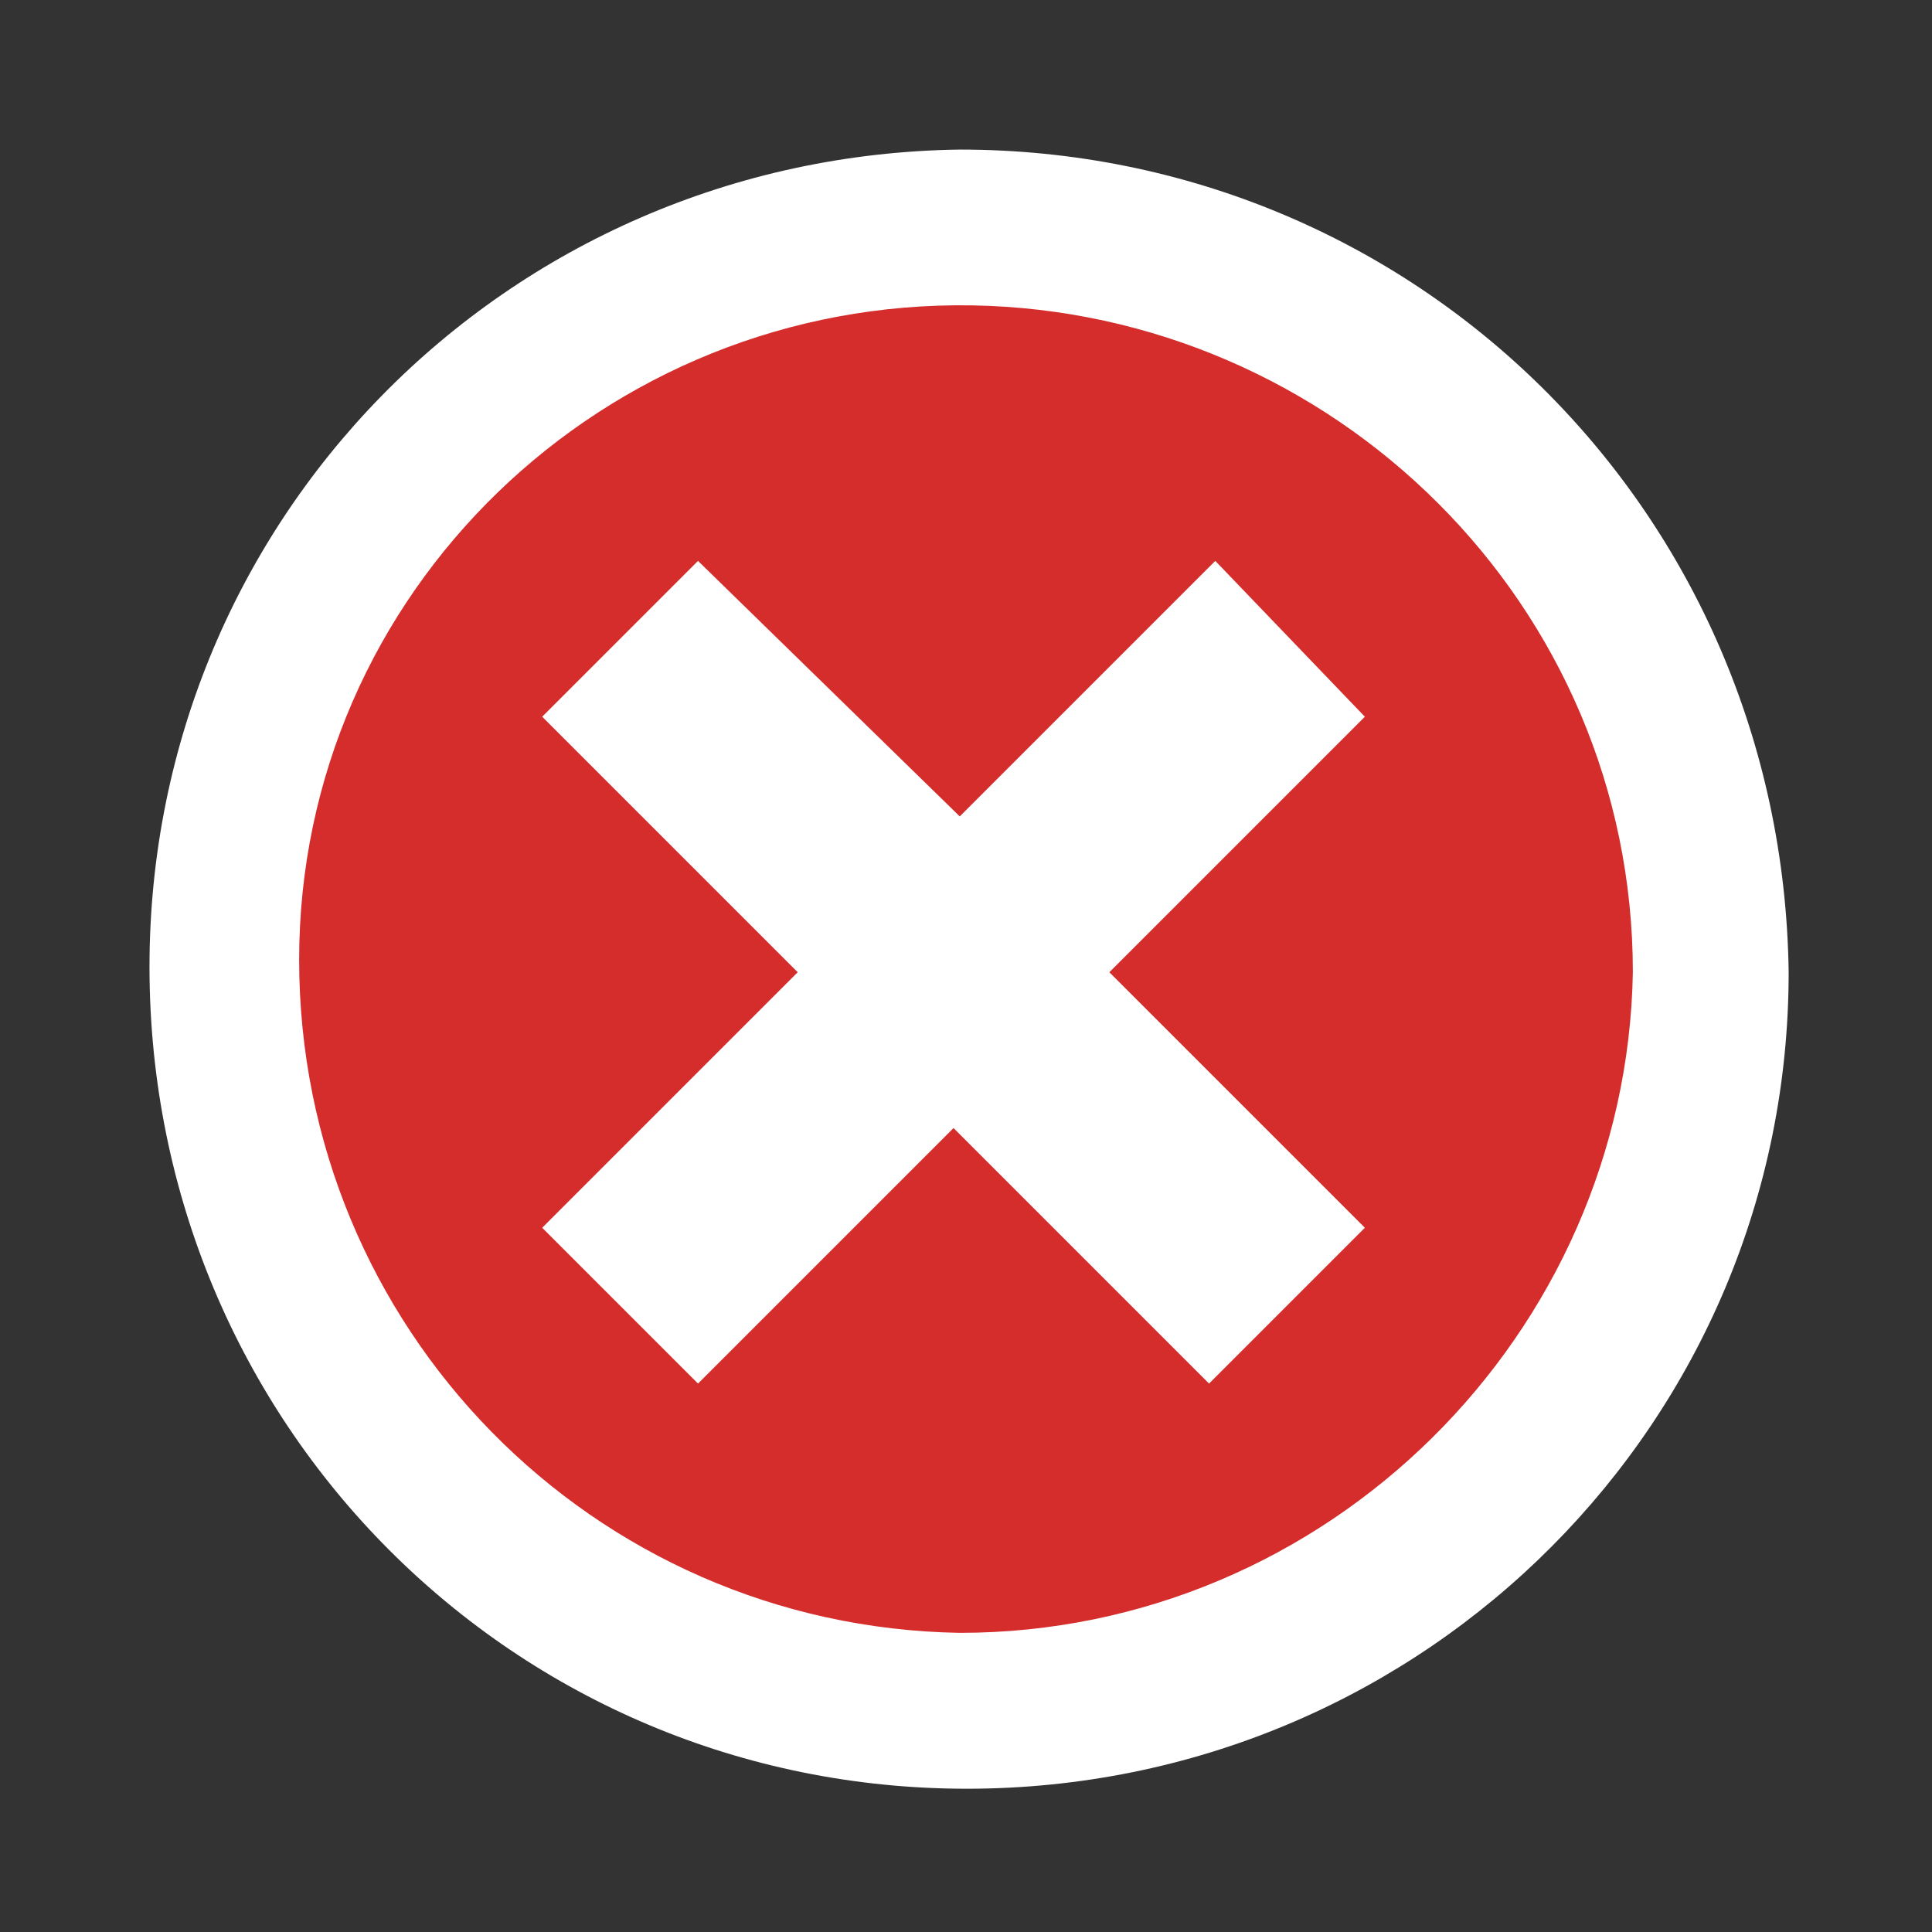 <?xml version="1.0" encoding="utf-8"?>
<!-- Generator: Adobe Illustrator 25.4.1, SVG Export Plug-In . SVG Version: 6.00 Build 0)  -->
<svg version="1.1" id="Capa_1" xmlns="http://www.w3.org/2000/svg" xmlns:xlink="http://www.w3.org/1999/xlink" x="0px" y="0px"
	 viewBox="0 0 31 31" style="enable-background:new 0 0 31 31;" xml:space="preserve">
<rect x="0" y="0" width="31" height="31" fill="#333333" stroke="none"/>
<style type="text/css">
	.st0{fill:#3262AC;}
	.st1{fill:#CAD52C;}
	.st2{fill:none;stroke:#FFFFFF;stroke-width:2;}
	.st3{fill:#FFFFFF;}
	.st4{fill:#FBFBFB;stroke:#3883C5;stroke-width:2;stroke-linecap:round;stroke-linejoin:round;}
	.st5{fill:#787887;}
	.st6{fill:#D52D2C;}
</style>
<g id="Hamburger_Icon">
	<g id="Hamburger_Icon-2">
		<path id="Trazado_11" class="st0" d="M69.7-18.3c0-1.1,0.6-2,1.3-2h16.9c0.7,0,1.2,0.9,1.2,2s-0.6,2-1.2,2H70.9
			C70.3-16.4,69.7-17.2,69.7-18.3z"/>
		<path id="Trazado_1290" class="st0" d="M69.7-18.3c0-1.1,0.6-2,1.3-2h16.9c0.7,0,1.2,0.9,1.2,2s-0.6,2-1.2,2H70.9
			C70.3-16.4,69.7-17.2,69.7-18.3z"/>
		<path id="Trazado_1291" class="st0" d="M69.7-11.1c0-0.9,0.6-1.7,1.3-1.7h16.9c0.7,0,1.2,0.7,1.2,1.7c0,0.9-0.6,1.7-1.2,1.7H70.9
			C70.2-9.4,69.7-10.2,69.7-11.1z"/>
		<path id="Trazado_1292" class="st0" d="M69.7-25.5c0-1,0.6-1.9,1.3-1.9h16.9c0.7,0,1.2,0.8,1.2,1.9s-0.6,1.9-1.2,1.9H70.9
			C70.2-23.6,69.7-24.4,69.7-25.5z"/>
	</g>
</g>
<g>
	<g id="Elipse_21_00000122700021666481455410000011478136939818866572_">
		<circle class="st1" cx="116.2" cy="-18.3" r="12.5"/>
		<circle class="st2" cx="116.2" cy="-18.3" r="11.5"/>
	</g>
	<path id="Icon_awesome-check_00000110441766745699221180000003192436968001748644_" class="st3" d="M113.9-12.4l-4.7-4.7
		c-0.3-0.3-0.3-0.7,0-1l1-1c0.3-0.3,0.7-0.3,1,0l3.2,3.2l6.7-6.7c0.3-0.3,0.7-0.3,1,0l1,1c0.3,0.3,0.3,0.7,0,1l-8.3,8.3
		C114.6-12.1,114.2-12.1,113.9-12.4z"/>
</g>
<path id="Icon_metro-calendar" class="st0" d="M111.6,7.3h2.4v2.4h-2.4V7.3z M115.1,7.3h2.4v2.4h-2.4V7.3z M118.7,7.3h2.4v2.4h-2.4
	V7.3z M108.1,14.3h2.4v2.4h-2.4L108.1,14.3z M111.6,14.3h2.4v2.4h-2.4L111.6,14.3z M115.1,14.3h2.4v2.4h-2.4L115.1,14.3z
	 M111.6,10.8h2.4v2.4h-2.4V10.8z M115.1,10.8h2.4v2.4h-2.4V10.8z M118.7,10.8h2.4v2.4h-2.4V10.8z M108.1,10.8h2.4v2.4h-2.4
	L108.1,10.8z M121,0.2v1.2h-2.4V0.2h-8.2v1.2h-2.4V0.2h-2.4v18.8h17.7V0.2L121,0.2L121,0.2z M122.2,17.9h-15.3v-13h15.3V17.9z"/>
<g id="Grupo_2500" transform="translate(-114 -165.89)">
	<g>
		<g id="Grupo_2498" transform="translate(0 0)">
			<path id="Trazado_1475" class="st0" d="M255.6,173.5c-1.6,0-2.9,1.3-2.9,2.9c0,0.8,0.3,1.6,0.9,2.1v1.9c0,1.1,0.9,1.9,1.9,1.9
				c1.1,0,1.9-0.9,1.9-1.9c0,0,0,0,0,0v-1.9c1.2-1.1,1.3-2.9,0.2-4.1C257.2,173.8,256.4,173.5,255.6,173.5L255.6,173.5z
				 M256.4,177.5l-0.3,0.2v2.7c0,0.2-0.2,0.4-0.4,0.4c-0.2,0-0.4-0.2-0.4-0.4c0,0,0,0,0,0v-2.7l-0.3-0.2c-0.6-0.4-0.8-1.2-0.4-1.8
				c0.4-0.6,1.2-0.8,1.8-0.4c0.6,0.4,0.8,1.2,0.4,1.8C256.6,177.2,256.5,177.4,256.4,177.5L256.4,177.5z"/>
			<path id="Trazado_1476" class="st0" d="M262.5,169.9v-2.8c0-3.6-2.9-6.5-6.5-6.5h-0.8c-3.6,0-6.5,2.9-6.5,6.5v2.8
				c-1.4,0.6-2.3,1.9-2.3,3.4v9.2c0,2,1.6,3.6,3.6,3.6h11c2,0,3.6-1.6,3.6-3.6v-9.2C264.8,171.8,263.9,170.5,262.5,169.9
				L262.5,169.9z M250.3,167.1c0-2.7,2.2-4.9,4.9-4.9h0.8c2.7,0,4.9,2.2,4.9,4.9v2.5h-1.6v-2.5c0-1.8-1.5-3.3-3.3-3.3h-0.8
				c-1.8,0-3.3,1.5-3.3,3.3v2.5h-1.6L250.3,167.1z M257.8,169.7h-4.2v-2.5c0-1,0.8-1.7,1.7-1.7h0.8c1,0,1.7,0.8,1.7,1.7L257.8,169.7
				z M263.2,182.5c0,1.1-0.9,2.1-2.1,2.1h-11c-1.1,0-2.1-0.9-2.1-2.1v-9.2c0-1.1,0.9-2.1,2.1-2.1h11c1.1,0,2.1,0.9,2.1,2.1
				L263.2,182.5z"/>
		</g>
	</g>
</g>
<path id="Icon_awesome-wpforms" class="st0" d="M181.3-0.6v19.4c0,1.3-1,2.3-2.3,2.3c0,0,0,0-0.1,0h-19.4c-1.3,0-2.3-1-2.3-2.3
	c0,0,0,0,0,0V-0.6c0-1.3,1-2.3,2.3-2.3c0,0,0,0,0.1,0H179C180.3-2.9,181.3-1.9,181.3-0.6C181.3-0.6,181.3-0.6,181.3-0.6z
	 M179.3,18.8V-0.6c0-0.2-0.1-0.3-0.3-0.3h-0.5l-5.9,4l-3.3-2.7L166,3.1l-5.9-4h-0.5c-0.2,0-0.3,0.1-0.3,0.3v19.4
	c0,0.2,0.1,0.3,0.3,0.3H179C179.2,19.1,179.3,19,179.3,18.8z M165.4,5.4v2h-3.9v-2H165.4z M165.4,9.4v2h-3.9v-2H165.4z M165.9,1.5
	l2.9-2.3h-6.3L165.9,1.5z M177.2,5.4v2h-10.5v-2H177.2z M177.2,9.4v2h-10.5v-2H177.2z M172.7,1.5l3.5-2.3h-6.3L172.7,1.5L172.7,1.5z
	 M177.2,13.4v2h-5.3v-2H177.2z"/>
<path id="Icon_feather-shield" class="st4" d="M198.8,22.2c0,0,11-5.5,11-13.7v-9.6l-11-4.1l-11,4.1v9.6
	C187.9,16.7,198.8,22.2,198.8,22.2z"/>
<g id="Grupo_2623" transform="translate(-34.855 -231.845)">
	<path id="Trazado_1381" class="st5" d="M109.8,173.4c0,1.4,0.6,2.6,1.7,3.4c-2.1,1.2-2.6,3.5-2.8,5.3c0,0.4,0.2,0.7,0.6,0.7
		c0,0,0,0,0,0c0,0,0.1,0,0.1,0c0.3,0,0.6-0.3,0.7-0.6c0.3-2.8,1.3-4.2,3.3-4.7c0.4-0.1,0.6-0.4,0.5-0.8c-0.1-0.2-0.2-0.4-0.5-0.5
		c-1.3-0.4-2.2-1.5-2.2-2.9c0-1.7,1.5-3.1,3.2-3c1.6,0,3,1.4,3,3c0,1.3-0.9,2.5-2.2,2.9c-0.4,0.1-0.6,0.5-0.5,0.8
		c0.1,0.2,0.3,0.4,0.5,0.5c1.9,0.4,2.9,1.8,3.3,4.7c0,0.4,0.4,0.6,0.8,0.6c0.4,0,0.6-0.4,0.6-0.7c0,0,0,0,0,0
		c-0.2-1.8-0.7-4.1-2.8-5.3c1.1-0.8,1.7-2.1,1.7-3.4c-0.1-2.5-2.1-4.4-4.6-4.4C111.7,169.1,109.8,171,109.8,173.4"/>
	<path id="Trazado_1382" class="st5" d="M103.4,180.3c0.3,0,0.6-0.3,0.7-0.6c0.3-2.8,1.3-4.2,3.3-4.7c0.4-0.1,0.6-0.4,0.5-0.8
		c-0.1-0.2-0.2-0.4-0.5-0.5c-1.3-0.4-2.2-1.5-2.2-2.9c0-1.7,1.4-3,3.1-3c0.9,0,1.7,0.4,2.3,1c0.3,0.3,0.7,0.3,1,0
		c0.3-0.2,0.3-0.7,0.1-0.9c0,0,0,0,0,0c-0.9-0.9-2.1-1.4-3.3-1.4c-2.4,0-4.4,1.9-4.5,4.4c0,1.4,0.6,2.6,1.7,3.4
		c-2.1,1.2-2.6,3.5-2.8,5.3C102.7,179.9,103,180.3,103.4,180.3C103.4,180.3,103.4,180.3,103.4,180.3
		C103.4,180.3,103.4,180.3,103.4,180.3"/>
	<path id="Trazado_1383" class="st5" d="M117.9,168.8c0.6-0.6,1.4-1,2.3-1c1.7,0,3.1,1.3,3.1,3c0,1.3-0.9,2.5-2.2,2.9
		c-0.4,0.1-0.6,0.5-0.5,0.8c0.1,0.2,0.3,0.4,0.5,0.5c1.9,0.4,2.9,1.8,3.3,4.7c0,0.3,0.3,0.6,0.7,0.6c0,0,0.1,0,0.1,0
		c0.4,0,0.6-0.4,0.6-0.7c0,0,0,0,0,0c-0.2-1.8-0.7-4.1-2.8-5.3c1.1-0.8,1.7-2.1,1.7-3.4c0-2.4-2-4.4-4.5-4.4c-1.3,0-2.5,0.5-3.3,1.4
		c-0.3,0.3-0.2,0.7,0,0.9c0,0,0,0,0,0C117.2,169.1,117.6,169.1,117.9,168.8"/>
	<path id="Trazado_1384" class="st5" d="M127.7,167.1l-4.2-2.3v-5.7c0-0.3-0.2-0.5-0.5-0.5c0,0,0,0,0,0h-3c-0.3,0-0.5,0.2-0.5,0.5
		v3.5l-5.1-2.8c-0.1-0.1-0.3-0.1-0.5,0l-13.2,7.3c-0.2,0.1-0.3,0.4-0.2,0.6c0,0,0,0,0,0c0.1,0.1,0.2,0.2,0.4,0.2
		c0.1,0,0.2,0,0.2-0.1l13-7.2l5.6,3.1c0,0,0,0,0,0c0.1,0,0.1,0,0.2,0c0,0,0,0,0,0c0,0,0,0,0.1,0c0,0,0.1,0,0.1,0c0,0,0.1,0,0.1,0
		c0,0,0,0,0.1,0c0,0,0,0,0.1-0.1c0,0,0,0,0,0c0,0,0,0,0,0c0,0,0-0.1,0-0.1c0,0,0-0.1,0-0.1c0,0,0,0,0,0v-3.8h2.1v5.5c0,0,0,0,0,0.1
		c0,0.1,0,0.1,0.1,0.2c0,0,0,0,0,0.1c0,0,0,0,0.1,0.1c0,0,0,0,0,0l4.4,2.4c0.2,0.1,0.5,0,0.6-0.2C128,167.5,127.9,167.2,127.7,167.1
		C127.7,167.1,127.7,167.1,127.7,167.1"/>
</g>
<g id="Grupo_141" transform="translate(0 0)">
	<g id="Grupo_135" transform="translate(0 0)">
		<path id="Trazado_172" class="st5" d="M121.7-63.5c0,0.3,0.2,0.6,0.6,0.6c0.3,0,0.6-0.2,0.6-0.6c0-0.3-0.2-0.6-0.6-0.6
			c0,0,0,0,0,0C122-64.1,121.7-63.9,121.7-63.5C121.7-63.5,121.7-63.5,121.7-63.5"/>
		<path id="Trazado_174" class="st5" d="M106.7-65h-2v0.7h1.5C106.4-64.5,106.5-64.8,106.7-65"/>
		<path id="Trazado_173" class="st5" d="M118.8-66.3L119-67c-1.9-0.5-3.9-0.5-5.8,0l0.2,0.7C115.2-66.7,117-66.7,118.8-66.3"/>
		<path id="Trazado_177" class="st5" d="M119.4-71.1c0-0.1,0-0.1,0-0.2c0-0.1-0.1-0.3-0.1-0.4c-0.4-1.3-1.5-2.2-2.8-2.3c0,0,0,0,0,0
			l0,0h0h-0.7l-0.1,0c-0.1,0-0.2,0-0.2,0c-0.8,0.2-1.6,0.7-2.1,1.4c-1,1.4-0.6,3.4,0.8,4.4c0,0,0,0,0,0c0.6,0.4,1.2,0.6,1.9,0.6
			c1.5,0,2.8-1,3.2-2.4c0-0.1,0.1-0.2,0.1-0.4c0-0.1,0-0.1,0-0.2L119.4-71.1L119.4-71.1z M119-70.8c0,0.8-0.3,1.5-0.8,2
			c-0.6,0.5-1.3,0.8-2.1,0.8h0c-0.8,0-1.5-0.3-2.1-0.8c-0.5-0.5-0.9-1.2-0.9-2c0-1.6,1.3-2.9,2.9-2.8h0c0.8,0,1.5,0.3,2.1,0.8
			C118.7-72.3,119-71.6,119-70.8"/>
		<path id="Trazado_176" class="st5" d="M116.1-73.2L116.1-73.2c-0.7,0-1.3,0.3-1.8,0.7c-1,0.9-1,2.4-0.1,3.4c0,0,0,0,0.1,0.1
			c0.5,0.5,1.1,0.7,1.8,0.7l0,0c0.7,0,1.3-0.3,1.8-0.7c1-0.9,1-2.4,0.1-3.4c0,0,0,0-0.1-0.1C117.4-73,116.8-73.2,116.1-73.2
			 M116.1-72.8L116.1-72.8c0.6,0,1.1,0.2,1.5,0.6c0.8,0.8,0.8,2,0,2.8c0,0,0,0-0.1,0.1c-0.4,0.4-0.9,0.6-1.5,0.6h0
			c-0.6,0-1.1-0.2-1.5-0.6c-0.8-0.8-0.8-2,0-2.8c0,0,0,0,0,0C115-72.6,115.6-72.8,116.1-72.8"/>
		<path id="Trazado_175" class="st5" d="M115.7-70.8c0.1,0.1,0.2,0.1,0.3,0.2s0.2,0.1,0.3,0.2c0.1,0,0.1,0.1,0.1,0.2
			c0,0.1-0.1,0.2-0.2,0.2c-0.1,0-0.3,0-0.4,0c-0.1,0-0.2-0.1-0.2-0.2c0-0.1,0-0.1-0.1-0.2c-0.1-0.1-0.2,0-0.3,0c0,0.1-0.1,0.1,0,0.2
			c0,0.3,0.2,0.5,0.4,0.5c0.1,0,0.1,0.1,0.1,0.1s0.1,0.2,0.2,0.2c0,0,0,0,0,0c0,0,0.1,0,0.1,0c0,0,0.1-0.1,0.1-0.2c0,0,0-0.1,0-0.1
			h0l0.1,0c0.3-0.1,0.5-0.3,0.5-0.5c0-0.3-0.1-0.5-0.3-0.6c-0.1,0-0.1-0.1-0.2-0.1l0,0c-0.1,0-0.1-0.1-0.2-0.1
			c-0.1-0.1-0.2-0.1-0.3-0.2c-0.1,0-0.1-0.1-0.1-0.2c0-0.1,0-0.2,0.1-0.2c0.1-0.1,0.3-0.1,0.4-0.1c0.1,0,0.2,0.1,0.3,0.3
			c0,0.1,0.1,0.2,0.2,0.2s0.2-0.1,0.2-0.2c0-0.3-0.2-0.5-0.5-0.6c0,0-0.1,0-0.1,0h0c0,0,0,0,0,0c0-0.1,0-0.3-0.2-0.3l0,0
			c-0.2,0-0.2,0.2-0.2,0.3c0,0,0,0,0,0h0c0,0-0.1,0-0.1,0c-0.3,0.1-0.5,0.4-0.5,0.7C115.4-71.1,115.5-70.9,115.7-70.8"/>
		<path id="Trazado_171" class="st5" d="M126.4-63.2h-0.8l-0.1-0.2c-0.5-1-1.2-1.9-2.1-2.7c-0.4-1-0.3-2.1,0-3.1
			c0-0.1,0-0.3-0.1-0.3c-0.1-0.1-0.2-0.1-0.3-0.1c-1.3,0.1-2.4,0.7-3.3,1.6c-0.2,0-0.3-0.1-0.5-0.1c-0.2,0.2-0.4,0.4-0.6,0.6
			c0.4,0.1,0.7,0.2,1.1,0.3c0.2,0.1,0.4,0,0.4-0.2c0.6-0.7,1.5-1.2,2.4-1.4c-0.3,1-0.2,2.2,0.2,3.1c0,0,0.1,0.1,0.1,0.1
			c0.8,0.7,1.5,1.5,1.9,2.5l0.2,0.4c0.1,0.1,0.2,0.2,0.3,0.2h1c0.3,0,0.6,0.2,0.6,0.5v2.3c0,0.3-0.3,0.6-0.6,0.5h-1
			c-0.1,0-0.3,0.1-0.3,0.2l-0.2,0.4c-0.4,0.8-1,1.6-1.6,2.2l-0.3,0.3c-0.1,0.1-0.1,0.2-0.1,0.4l0.7,2.4l-2.7,0.8l-0.5-1.6
			c-0.1-0.2-0.2-0.3-0.4-0.3c0,0-0.1,0-0.1,0l-0.7,0.2c-2,0.5-4,0.6-6,0.1l-0.7-0.2c-0.2,0-0.4,0.1-0.5,0.2l-0.5,1.5l-2.7-0.8
			l0.7-2.2c0-0.1,0-0.3-0.1-0.4l-0.3-0.3c-1.4-1.2-2.3-2.9-2.3-4.7c0-3.3,2.9-6.1,6.8-6.9c-0.2-0.2-0.4-0.4-0.6-0.6c-4,1-7,4-7,7.5
			c0,2.1,1,4,2.6,5.3l0.2,0.1l-0.6,2.1c-0.1,0.2,0,0.3,0.1,0.5c0.1,0.2,0.2,0.3,0.4,0.3l2.8,0.8l0,0c0.1,0,0.1,0,0.2,0
			c0.3,0,0.6-0.2,0.6-0.5l0.4-1.3l0.3,0.1c2.1,0.5,4.3,0.5,6.4-0.1l0.3-0.1l0.4,1.3c0.1,0.3,0.5,0.5,0.8,0.4l2.8-0.8
			c0.2,0,0.3-0.2,0.4-0.3c0.1-0.1,0.1-0.3,0.1-0.5l-0.7-2.2l0.2-0.1c0.8-0.7,1.4-1.5,1.8-2.5l0.1-0.2h0.8c0.7,0,1.3-0.6,1.3-1.3
			v-2.3C127.7-62.6,127.1-63.2,126.4-63.2"/>
	</g>
</g>
<g>
	<path id="Trazado_80_00000121257661381014988110000018116535420182039974_" class="st5" d="M154.2-63.5l-1.4-0.3c0,0,0-0.1,0-0.1
		v-1.9c0-2.5-2.4-4.6-5.4-4.6s-5.4,2.1-5.4,4.6v2v0l-1.4,0.3c-0.7,0.1-1.3,0.8-1.3,1.5v9.4c0,0.9,0.7,1.5,1.6,1.5h13.1
		c0.9,0,1.6-0.7,1.6-1.5V-62C155.5-62.8,155-63.4,154.2-63.5 M150.2-63.5l3.9,0.8c0.4,0.1,0.6,0.4,0.6,0.7v9.4
		c0,0.4-0.3,0.7-0.7,0.7h-13.1c-0.4,0-0.7-0.3-0.7-0.7V-62c0-0.4,0.3-0.7,0.6-0.7l3.9-0.8C146.5-63.8,148.4-63.8,150.2-63.5 M152-64
		l-1.3-0.3v-1.5c-0.4-1.8-2.1-3-3.9-2.6c-1.3,0.3-2.4,1.3-2.6,2.6v1.5l-1.3,0.3v-1.8c0-2.1,2.1-3.8,4.6-3.8s4.6,1.7,4.6,3.8L152-64z
		 M145-65.8c0.4-1.4,1.8-2.2,3.1-1.8c0.9,0.2,1.6,0.9,1.8,1.8v1.4c-1.6-0.2-3.3-0.2-4.9,0V-65.8z"/>
	<path id="Trazado_81_00000032610925790339497650000003304062407716352696_" class="st5" d="M146-56.9v1.8c0,0.3,0.3,0.6,0.6,0.6
		h1.7c0.3,0,0.6-0.3,0.6-0.6v-1.8c0.6-0.4,1-1.2,1-1.9c0-0.7-0.3-1.3-0.7-1.7c-1-0.9-2.6-0.9-3.5,0.1c-0.5,0.5-0.7,1.1-0.6,1.8
		C145-58,145.4-57.3,146-56.9 M148.5-60c0.3,0.3,0.5,0.7,0.5,1.1c0,0.6-0.3,1.1-0.8,1.4c-0.1,0.1-0.2,0.2-0.2,0.3v1.8h-1.2v-1.8
		c0-0.1-0.1-0.3-0.2-0.4c-0.5-0.2-0.8-0.7-0.8-1.3c0-0.4,0.1-0.9,0.4-1.2c0.3-0.3,0.7-0.5,1.2-0.5C147.8-60.5,148.2-60.3,148.5-60"
		/>
	<path id="Trazado_82_00000170959601308884974880000000549813460282830757_" class="st5" d="M164.9-67.7c0-0.7-0.4-1.3-0.9-1.6
		c0.5-0.4,0.9-1,0.9-1.6c0-2.1-4.1-3.6-9.6-3.6s-9.6,1.6-9.6,3.6c0,0,0,0.1,0,0.1c0.3-0.1,0.5-0.1,0.8-0.1l0,0
		c0-1.3,3.6-2.8,8.8-2.8s8.8,1.5,8.8,2.8s-3.6,2.8-8.8,2.8c-0.8,0-1.7,0-2.5-0.1c0.2,0.3,0.3,0.5,0.4,0.8c0.7,0.1,1.4,0.1,2.1,0.1
		c2.7,0.1,5.5-0.4,7.9-1.5c0.4,0.2,0.8,0.7,0.8,1.2c0,0.5-0.6,1-1,1.3c-1.6,1-4.5,1.6-7.7,1.6c-0.6,0-1.2,0-1.8-0.1v0.6l0.8,0.2
		c0,0,0.1,0,0.1,0c0.3,0,0.6,0,0.8,0c2.7,0.1,5.4-0.4,7.9-1.5c0.4,0.2,0.8,0.7,0.8,1.2c0,0.5-0.6,1-1,1.3l0,0l0,0
		c-2.1,1-4.5,1.6-6.9,1.5v0.8c2.4,0,4.9-0.5,7.1-1.5c0.4,0.2,0.8,0.7,0.8,1.2c0,0.5-0.6,1-1.1,1.3c-2.1,1-4.5,1.5-6.9,1.5v0.8
		c2.4,0,4.8-0.5,7.1-1.5c0.4,0.3,0.9,0.7,0.9,1.2c0,1.3-3.2,2.7-7.9,2.8v0.8c2.4,0,4.9-0.5,7.1-1.5c0.4,0.2,0.8,0.7,0.8,1.2
		c0,1.3-3.3,2.7-8.1,2.8c-0.1,0.3-0.3,0.6-0.5,0.8c5.4,0,9.4-1.6,9.4-3.6c0-0.7-0.4-1.3-0.9-1.6c0.5-0.4,0.9-1,0.9-1.6
		c-0.9-0.5-1.2-1.6-0.7-2.6c0.2-0.3,0.4-0.6,0.7-0.7c-0.9-0.5-1.2-1.7-0.7-2.5c0.2-0.3,0.4-0.5,0.7-0.7c-0.9-0.5-1.2-1.7-0.7-2.5
		C164.4-67.3,164.6-67.5,164.9-67.7"/>
	<path id="Trazado_163_00000028301801452230880420000012054891796098955181_" class="st5" d="M154.2-63.5l-1.4-0.3c0,0,0-0.1,0-0.1
		v-1.9c0-2.5-2.4-4.6-5.4-4.6s-5.4,2.1-5.4,4.6v2v0l-1.4,0.3c-0.7,0.1-1.3,0.8-1.3,1.5v9.4c0,0.9,0.7,1.5,1.6,1.5h13.1
		c0.9,0,1.6-0.7,1.6-1.5V-62C155.5-62.8,155-63.4,154.2-63.5 M150.2-63.5l3.9,0.8c0.4,0.1,0.6,0.4,0.6,0.7v9.4
		c0,0.4-0.3,0.7-0.7,0.7h-13.1c-0.4,0-0.7-0.3-0.7-0.7V-62c0-0.4,0.3-0.7,0.6-0.7l3.9-0.8C146.5-63.8,148.4-63.8,150.2-63.5 M152-64
		l-1.3-0.3v-1.5c-0.4-1.8-2.1-3-3.9-2.6c-1.3,0.3-2.4,1.3-2.6,2.6v1.5l-1.3,0.3v-1.8c0-2.1,2.1-3.8,4.6-3.8s4.6,1.7,4.6,3.8L152-64z
		 M145-65.8c0.4-1.4,1.8-2.2,3.1-1.8c0.9,0.2,1.6,0.9,1.8,1.8v1.4c-1.6-0.2-3.3-0.2-4.9,0V-65.8z"/>
	<path id="Trazado_164_00000116217559464009847390000011752938839023324059_" class="st5" d="M146-56.9v1.8c0,0.3,0.3,0.6,0.6,0.6
		h1.7c0.3,0,0.6-0.3,0.6-0.6v-1.8c0.6-0.4,1-1.2,1-1.9c0-0.7-0.3-1.3-0.7-1.7c-1-0.9-2.6-0.9-3.5,0.1c-0.5,0.5-0.7,1.1-0.6,1.8
		C145-58,145.4-57.3,146-56.9 M148.5-60c0.3,0.3,0.5,0.7,0.5,1.1c0,0.6-0.3,1.1-0.8,1.4c-0.1,0.1-0.2,0.2-0.2,0.3v1.8h-1.2v-1.8
		c0-0.1-0.1-0.3-0.2-0.4c-0.5-0.2-0.8-0.7-0.8-1.3c0-0.4,0.1-0.9,0.4-1.2c0.3-0.3,0.7-0.5,1.2-0.5C147.8-60.5,148.2-60.3,148.5-60"
		/>
</g>
<g>
	<circle id="Elipse_21" class="st6" cx="15.2" cy="15.5" r="12.5"/>
	<path id="Icon_metro-cancel" class="st3" d="M15.4,2.4c-7.3,0.1-13.1,6-13,13.3c0.1,7.3,6,13.1,13.3,13c7.2-0.1,13-5.9,13-13.1
		C28.6,8.2,22.7,2.4,15.4,2.4z M15.4,26.2C9.5,26.1,4.8,21.3,4.8,15.4S9.7,4.8,15.6,4.9c5.8,0.1,10.6,4.8,10.6,10.7
		C26.1,21.4,21.3,26.2,15.4,26.2C15.4,26.2,15.4,26.2,15.4,26.2z M19.5,9l-4.1,4.1L11.2,9l-2.5,2.5l4.1,4.1l-4.1,4.1l2.5,2.5
		l4.1-4.1l4.1,4.1l2.5-2.5l-4.1-4.1l4.1-4.1L19.5,9z"/>
</g>
</svg>
